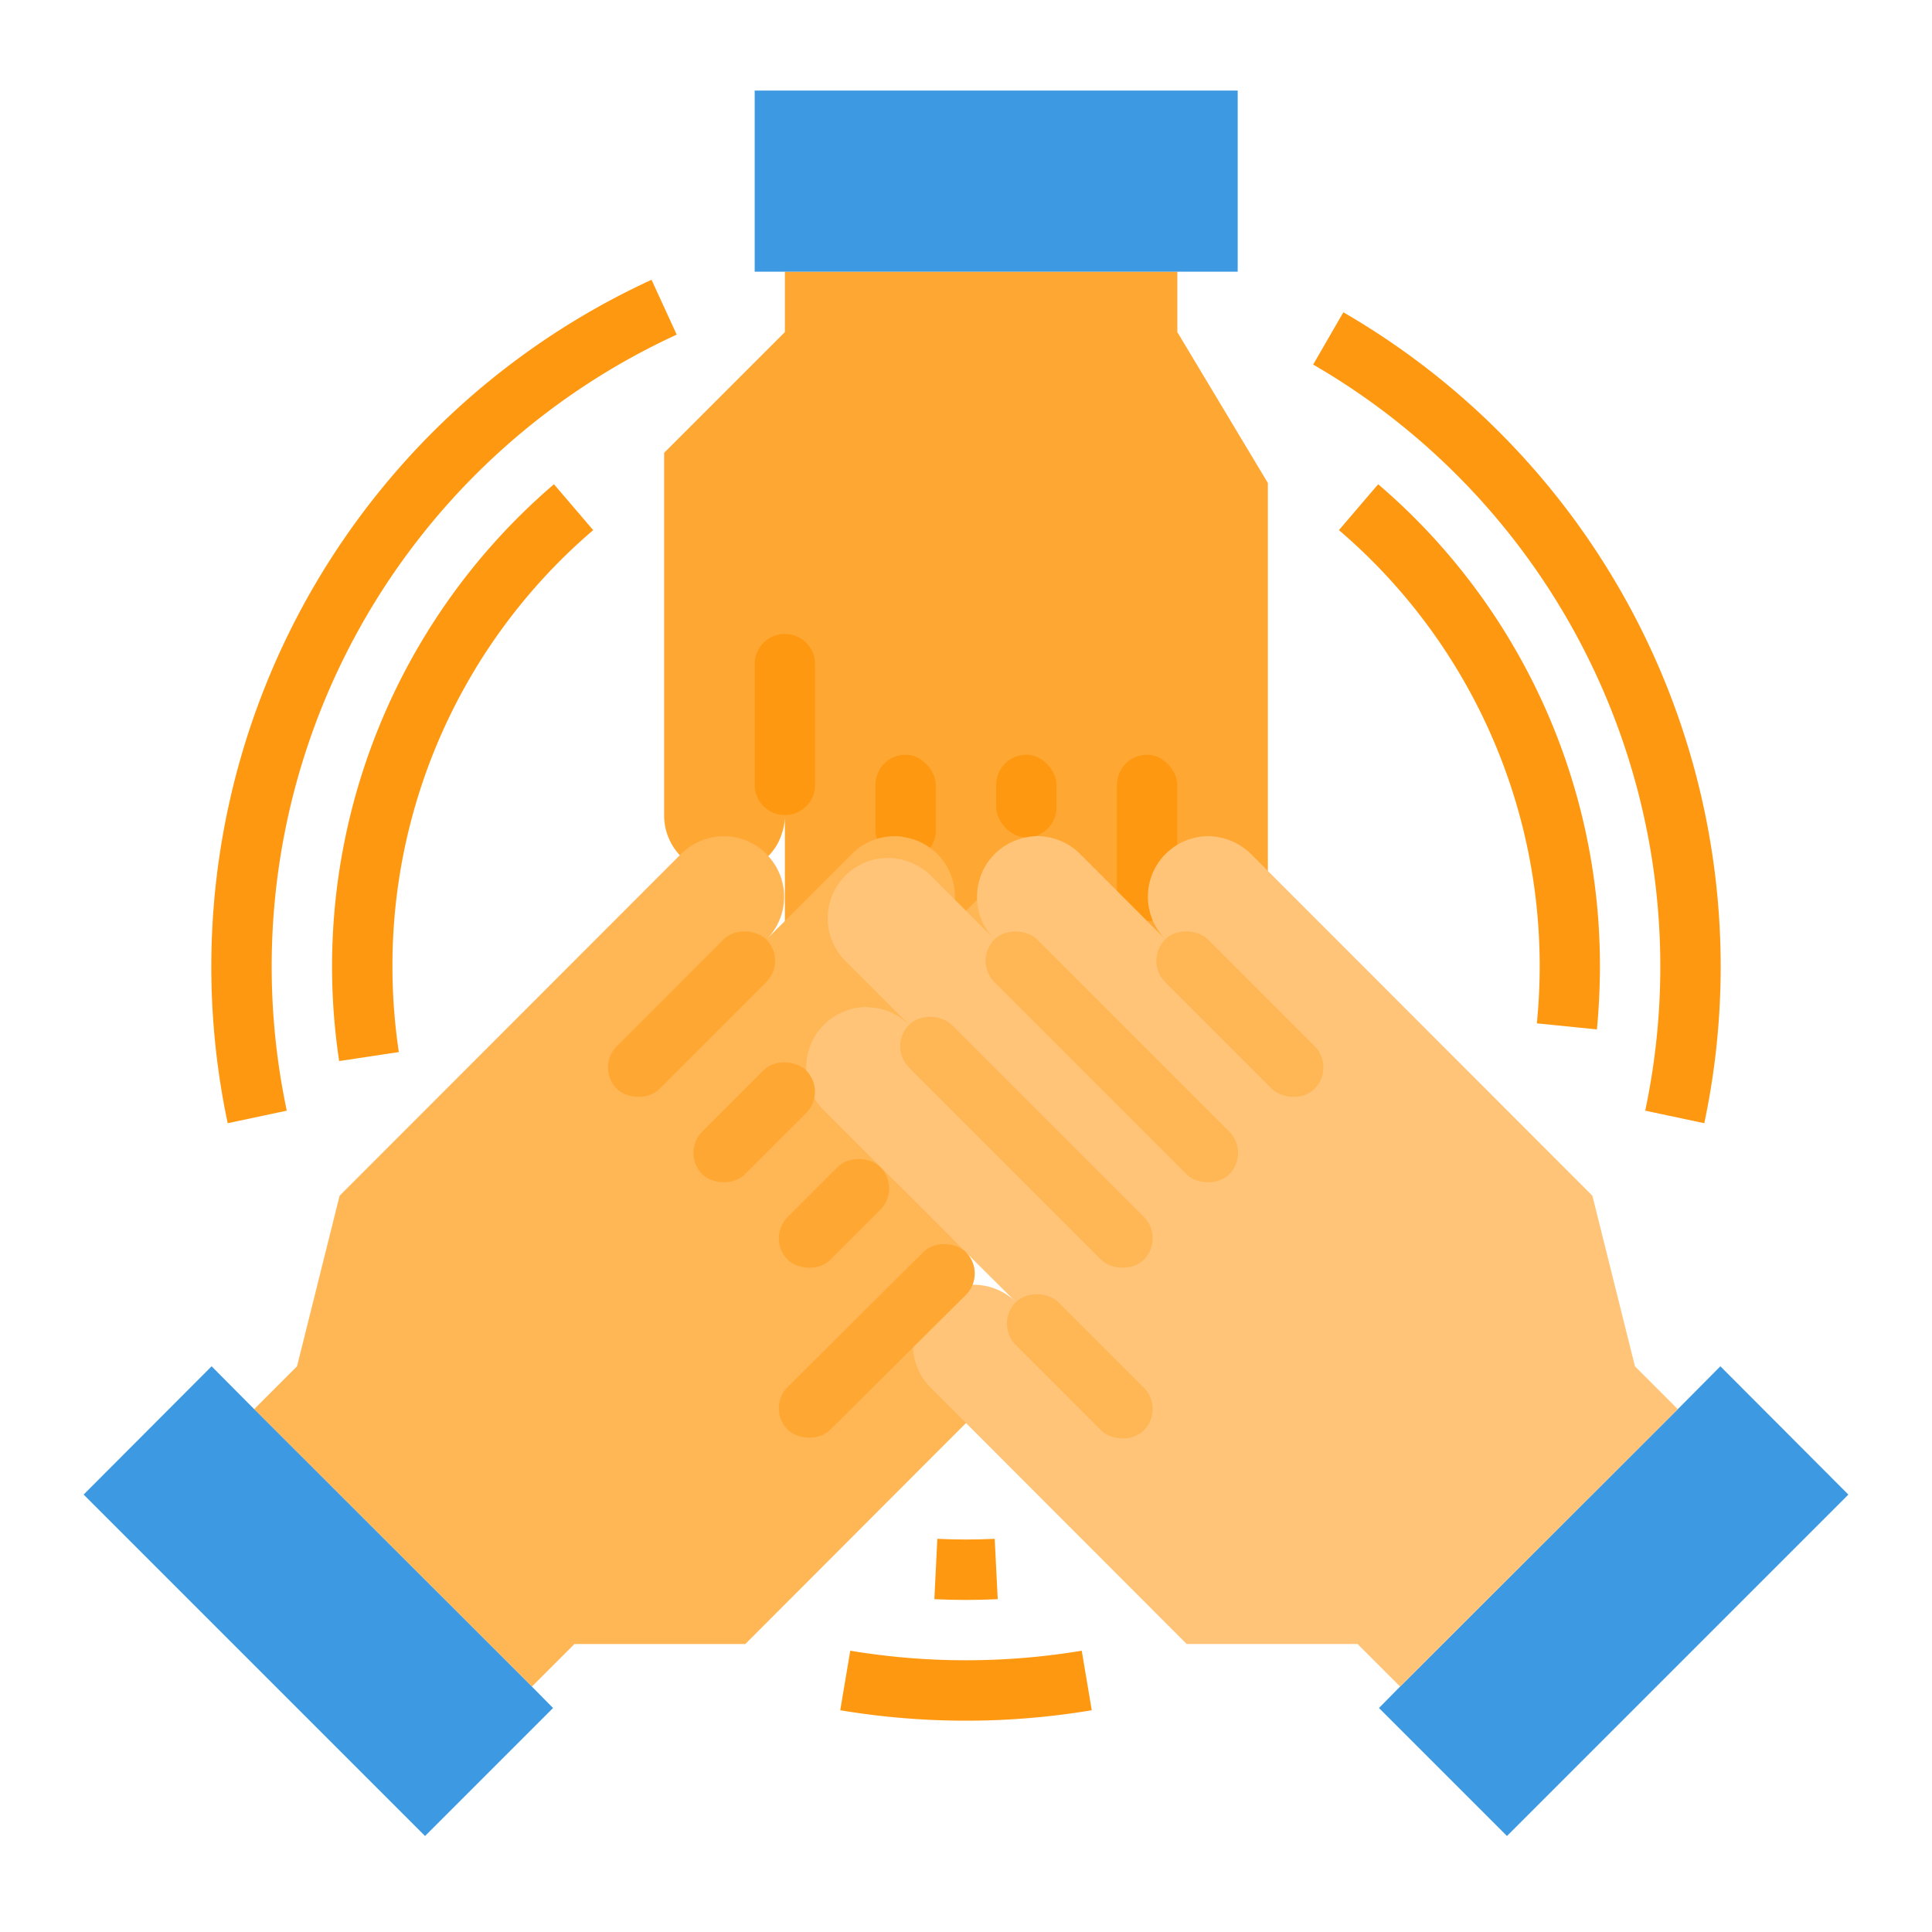 <svg height="512" viewBox="0 0 64 64" width="512" xmlns="http://www.w3.org/2000/svg"><g id="Paticipatation-2" data-name="Paticipatation"><path d="m42 16v16a1.955 1.955 0 0 1 -.59 1.41 3.084 3.084 0 0 1 -.27.24 2.046 2.046 0 0 1 -1.14.35 2.006 2.006 0 0 1 -2-2v4a.808.808 0 0 1 -.01.16 2.01 2.01 0 0 1 -1.99 1.84 2.315 2.315 0 0 1 -.46-.05 2.015 2.015 0 0 1 -1.54-1.95v3a1.791 1.791 0 0 1 -.09.57 1.987 1.987 0 0 1 -1.34 1.34 1.85 1.85 0 0 1 -1.14 0 2 2 0 0 1 -1.34-1.34 1.791 1.791 0 0 1 -.09-.57v-3a1.955 1.955 0 0 1 -.59 1.41 2.007 2.007 0 0 1 -.95.54 2.315 2.315 0 0 1 -.46.05 2 2 0 0 1 -1.99-1.84.808.808 0 0 1 -.01-.16v-9a1.775 1.775 0 0 1 -.1.61 1.8 1.8 0 0 1 -.45.75.176.176 0 0 1 -.04.05 1.975 1.975 0 0 1 -2.89-.08 1.927 1.927 0 0 1 -.52-1.33v-12l4-4v-2h13v2z" fill="#ffa733"/><rect fill="#ff9811" height="5.51" rx="1" width="2" x="37" y="25"/><rect fill="#ff9811" height="2.74" rx="1" width="2" x="33" y="25"/><rect fill="#ff9811" height="3.51" rx="1" width="2" x="29" y="25"/><path d="m37.29 35.46a1.948 1.948 0 0 1 -.58 1.32l-1.88 1.88-.92.91-1.34 1.34-.57.58-1.64 1.63a1.981 1.981 0 0 1 1.4-.56.661.661 0 0 1 .24.03 1.832 1.832 0 0 1 1.17.55 2 2 0 0 1 0 2.83l-1.17 1.17-1 1-6.31 6.32h-5.66l-1.41 1.41-9.2-9.19 1.42-1.42 1.41-5.65 11.27-11.28.04-.04a2.033 2.033 0 0 1 1.42-.59 1.993 1.993 0 0 1 1.41.59.435.435 0 0 1 .06.07 1.994 1.994 0 0 1 -.06 2.76l.61-.61 2.22-2.22a2 2 0 0 1 1.42-.59 1.472 1.472 0 0 1 .36.04 1.988 1.988 0 0 1 1.63 2.06 1.948 1.948 0 0 1 -.58 1.32l2.12-2.12a2.059 2.059 0 0 1 1.41-.58 2 2 0 0 1 1.42 3.41l-1.17 1.17-.83.83-.12.12a1.059 1.059 0 0 1 .12-.1 1.9 1.9 0 0 1 1.2-.48.34.34 0 0 1 .1-.01 2 2 0 0 1 1.99 2.1z" fill="#ffb655"/><path d="m56.99 45.26 4.24 4.25-11.31 11.31-4.24-4.24.7-.71 9.2-9.19z" fill="#3d9ae2"/><path d="m41 3v6h-2-13-1v-6z" fill="#3d9ae2"/><path d="m17.62 55.87.7.71-4.24 4.24-11.31-11.31 4.24-4.25 1.41 1.42z" fill="#3d9ae2"/><path d="m55.58 46.68-9.2 9.19-1.41-1.41h-5.66l-7.31-7.32-1.17-1.17a2 2 0 0 1 0-2.83 1.832 1.832 0 0 1 1.17-.55.661.661 0 0 1 .24-.03 1.981 1.981 0 0 1 1.4.56l-1.64-1.63-.57-.58-1.34-1.34-.92-.91-1.88-1.88a1.948 1.948 0 0 1 -.58-1.32 2 2 0 0 1 1.99-2.1.34.34 0 0 1 .1.01 1.9 1.9 0 0 1 1.2.48 1.059 1.059 0 0 1 .12.1l-.12-.12-.83-.83-1.17-1.17a2 2 0 0 1 1.42-3.41 2.059 2.059 0 0 1 1.41.58l2.12 2.12a1.948 1.948 0 0 1 -.58-1.32 1.988 1.988 0 0 1 1.63-2.06 1.472 1.472 0 0 1 .36-.04 2 2 0 0 1 1.42.59l2.22 2.22.61.61a2.005 2.005 0 0 1 1.41-3.42 2.033 2.033 0 0 1 1.42.59l.56.56 10.75 10.76 1.41 5.65z" fill="#ffc477"/><rect fill="#ffa733" height="2" rx="1" transform="matrix(.707 -.707 .707 .707 -17.044 26.043)" width="7" x="19.415" y="32.595"/><rect fill="#ffa733" height="2" rx="1" transform="matrix(.707 -.707 .707 .707 -18.971 28.56)" width="4.865" x="22.558" y="36.18"/><rect fill="#ffa733" height="2" rx="1" transform="matrix(.707 -.707 .707 .707 -20.328 31.314)" width="4.341" x="25.464" y="39.195"/><rect fill="#ffa733" height="2" rx="1" transform="matrix(.709 -.705 .705 .709 -22.878 33.395)" width="8.336" x="24.882" y="43.435"/><g fill="#ff9811"><path d="m11.235 35.149a21.031 21.031 0 0 1 7.115-19.108l1.3 1.52a18.987 18.987 0 0 0 -6.65 14.439 19.189 19.189 0 0 0 .212 2.851z"/><path d="m32 53c-.352 0-.7-.009-1.049-.025l.1-2c.63.031 1.272.031 1.9 0l.1 2c-.351.016-.699.025-1.051.025z"/><path d="m52.9 34.1-1.99-.2c.062-.625.094-1.265.094-1.9a18.987 18.987 0 0 0 -6.65-14.439l1.3-1.52a20.986 20.986 0 0 1 7.346 15.959c0 .7-.035 1.408-.1 2.1z"/><path d="m7.543 37.208a25.042 25.042 0 0 1 14.04-27.94l.834 1.817a23.039 23.039 0 0 0 -12.917 25.707z"/><path d="m32 57a25.2 25.2 0 0 1 -4.166-.346l.332-1.972a23.38 23.38 0 0 0 7.668 0l.332 1.972a25.2 25.2 0 0 1 -4.166.346z"/><path d="m56.457 37.208-1.957-.416a23.039 23.039 0 0 0 -11-24.715l1-1.732a25.044 25.044 0 0 1 11.957 26.863z"/></g><rect fill="#ffb655" height="7" rx="1" transform="matrix(.707 -.707 .707 .707 -11.724 38.886)" width="2" x="40.081" y="30.096"/><rect fill="#ffb655" height="11" rx="1" transform="matrix(.707 -.707 .707 .707 -13.966 36.303)" width="2" x="35.839" y="29.51"/><rect fill="#ffb655" height="11" rx="1" transform="matrix(.707 -.707 .707 .707 -16.795 35.132)" width="2" x="33.01" y="32.339"/><rect fill="#ffb655" height="6" rx="1" transform="matrix(.707 -.707 .707 .707 -21.527 38.556)" width="2" x="34.778" y="42.263"/><path d="m26 21a1 1 0 0 0 -1 1v4a1 1 0 0 0 2 0v-4a1 1 0 0 0 -1-1z" fill="#ff9811"/></g></svg>
